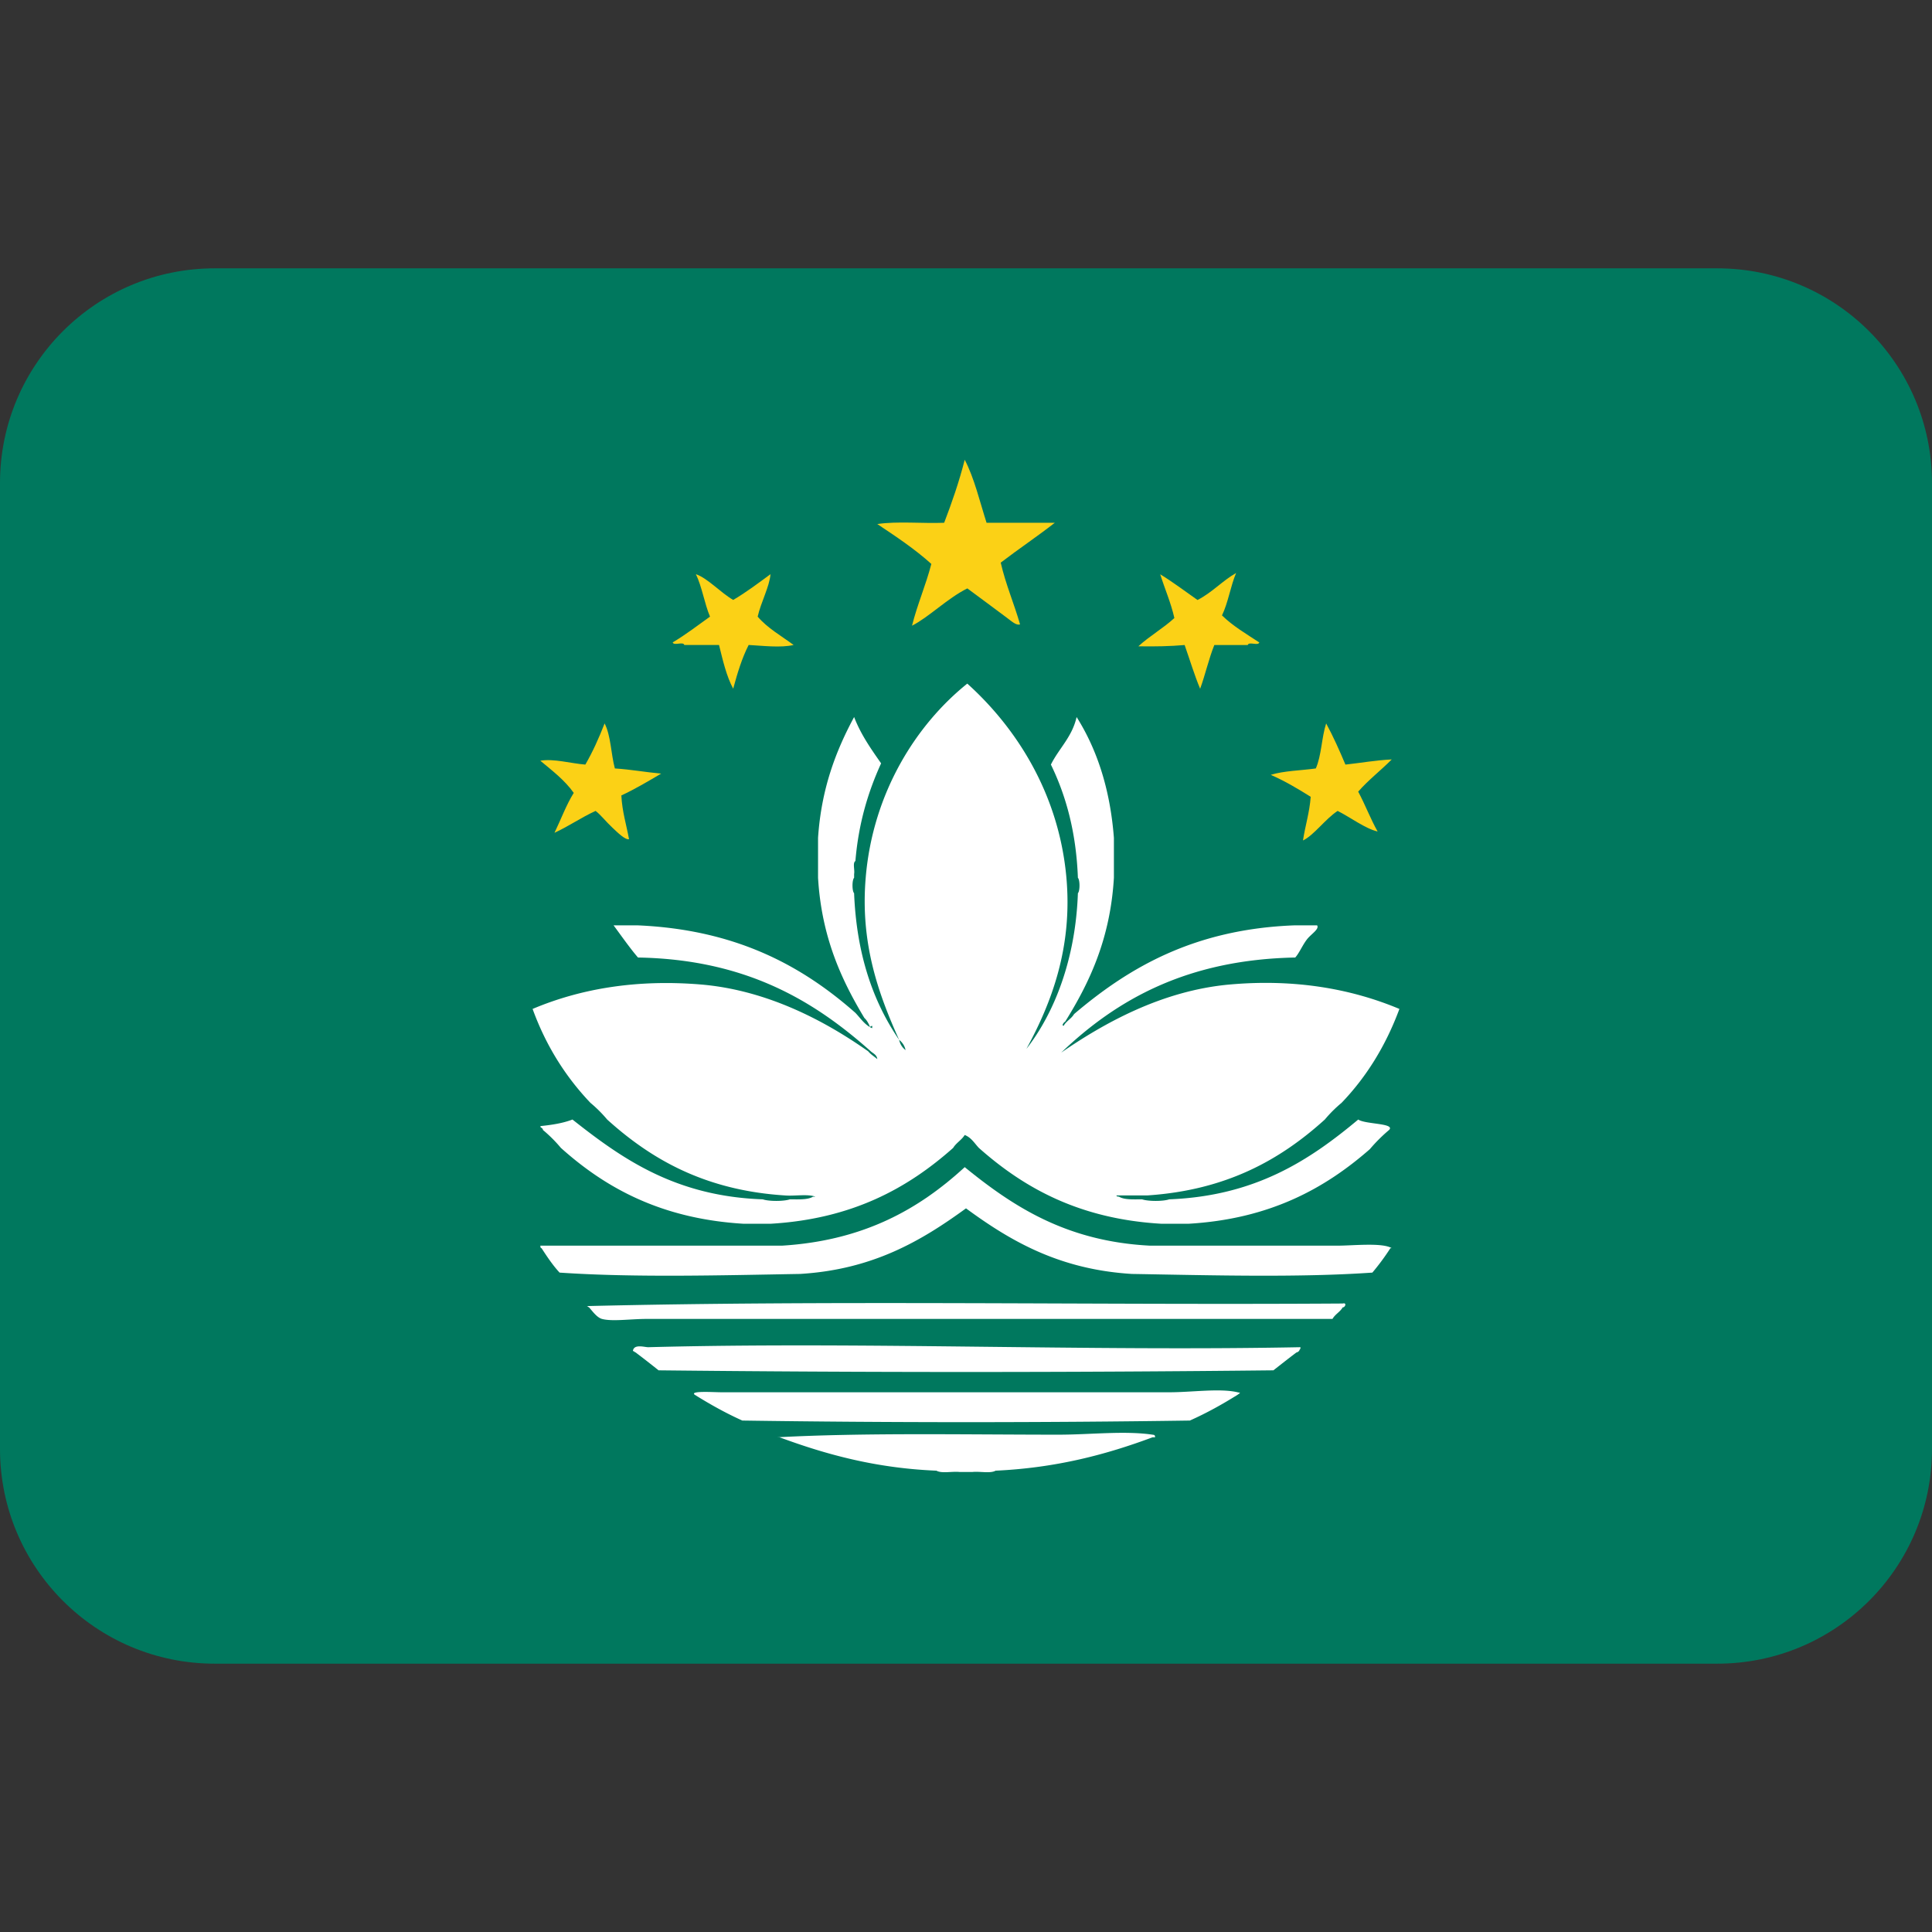 <svg xmlns="http://www.w3.org/2000/svg" viewBox="0 0 512 512"><rect x="0" y="0" width="512" height="512" fill="#333333" stroke="none"/><path d="M512 384c0 31.418-25.473 56.889-56.889 56.889H56.89C25.472 440.889 0 415.417 0 384V128c0-31.418 25.472-56.889 56.889-56.889H455.11C486.53 71.111 512 96.584 512 128v256z" fill="#00785e"/><g fill="#fbd116"><path d="M255.659 121.841c2.574 4.935 3.967 11.023 5.789 16.698h18.09c-4.664 3.641-9.642 6.969-14.336 10.567 1.338 5.831 3.528 10.795 5.12 16.355-.967.384-2.332-.896-3.413-1.692-3.129-2.319-7.296-5.448-10.553-7.837-5.305 2.645-10.14 7.58-14.662 9.885 1.436-5.73 3.641-10.666 5.12-16.37-4.366-3.94-9.344-7.253-14.321-10.567 5.22-.796 11.932-.114 17.72-.341 2.047-5.348 3.952-10.809 5.446-16.698M178.275 170.24c3.499-2.076 6.627-4.509 9.885-6.826-1.479-3.499-2.105-7.879-3.74-11.25 3.129 1.066 6.514 4.864 9.885 6.826 3.512-2.063 6.67-4.466 9.885-6.826-.256 3.271-2.546 7.452-3.399 11.25 2.618 3.057 6.244 5.091 9.529 7.509-3.428.81-8.378.185-11.919 0-1.764 3.456-2.986 7.466-4.096 11.59-1.793-3.327-2.745-7.508-3.755-11.59h-9.201c-.258-.995-2.818.298-3.074-.683M330.666 170.938h-8.86c-1.465 3.655-2.389 7.836-3.755 11.59-1.55-3.683-2.745-7.722-4.11-11.59-3.826.34-7.965.412-12.26.34 2.959-2.73 6.599-4.778 9.543-7.494-.953-4.168-2.531-7.694-3.755-11.591 3.456 2.118 6.614 4.522 9.885 6.812 3.854-1.963 6.542-5.049 10.226-7.154-1.479 3.499-2.105 7.865-3.74 11.235 2.873 2.816 6.456 4.921 9.885 7.168-.271.981-2.803-.313-3.059.684M160.227 191.715c1.664 3.214 1.68 8.079 2.717 11.932 4.281.27 8.106.996 12.274 1.366-3.442 2.02-6.842 4.067-10.553 5.788.214 4.324 1.338 7.752 2.034 11.592-.995.227-2.987-1.707-4.423-3.073-1.607-1.479-3.029-3.342-4.437-4.422-3.826 1.748-7.083 4.053-10.894 5.802 1.706-3.527 3.1-7.352 5.106-10.581-2.404-3.385-5.702-5.888-8.86-8.519 3.57-.611 8.121.725 11.933 1.024 1.946-3.37 3.61-7.054 5.104-10.909M356.551 202.624c4.096-.441 7.95-1.153 12.274-1.365-2.901 2.93-6.172 5.419-8.889 8.534 1.835 3.413 3.258 7.21 5.149 10.567-3.257-.754-7.183-3.74-10.595-5.461-3.285 2.147-6.273 6.442-9.188 7.836.598-3.94 1.735-7.353 2.048-11.578-3.371-2.105-6.77-4.152-10.581-5.817 3.47-1.081 7.936-1.138 11.932-1.693 1.508-3.37 1.536-8.235 2.745-11.932 1.876 3.456 3.526 7.154 5.105 10.909"/></g><g fill="#fff"><path d="M304.74 330.113c-22.159-1.138-36.239-10.368-49.081-20.808-12.004 11.036-26.653 19.456-48.399 20.808h-64.071c.057.27 0 .668.327.668 1.479 2.275 2.973 4.523 4.779 6.471 19.925 1.365 43.62.698 63.73.355 19.314-1.166 32.142-8.775 43.975-17.38 11.79 8.648 24.69 16.2 43.961 17.38 20.48.342 44.174 1.01 63.73-.355a62.74 62.74 0 0 0 4.779-6.47c.1.042.27-.058.37 0-2.502-1.537-10.211-.67-14.336-.67H304.74zM355.84 346.454c.598.1 1.195-1.323 0-1.01-66.687.441-135.026-.91-200.42.682.355 0 .413.257.683.328.88.995 2.062 2.687 3.413 3.072 2.703.74 7.58 0 11.919 0h181.689c.696-1.239 2.005-1.835 2.716-3.072M343.609 358.386c.341.014.399-.27.682-.341.029-.426.426-.469.328-1.024-56.804 1.109-116.267-1.494-172.8 0-.968.029-3.869-.967-4.097 1.024.342 0 .413.285.683.341 2.076 1.55 4.125 3.171 6.13 4.765 53.532.583 109.426.583 162.93 0 2.034-1.594 4.081-3.215 6.144-4.765M327.965 369.635c.896-.654.796-.469 0-.669-4.721-1.108-12.004 0-18.076 0H191.275c-2.219 0-8.619-.455-7.154.669 3.997 2.489 8.135 4.821 12.602 6.826 38.74.569 79.886.569 118.598 0 4.494-2.004 8.646-4.322 12.644-6.826M305.436 380.9h.669c-.014-.582-.128-.626-.669-.696-7.481-1.095-16.469 0-24.889 0-25.06 0-51.427-.555-74.652.696h.697c12.245 4.523 25.43 8.178 41.587 8.846 1.351.797 4.181.128 6.115.342h3.427c1.92-.214 4.75.455 6.115-.342 16.085-.74 29.355-4.281 41.6-8.846"/><path d="M238.279 275.57c.27 1.209.867 2.076 1.706 2.716-.255-1.208-.881-2.062-1.706-2.716m-11.933-38.855c.654 16.27 5.049 28.8 11.933 38.855-5.475-12.16-10.325-25.557-8.86-42.951 1.891-22.713 13.553-40.733 26.922-51.456 12.615 11.363 24.135 28.643 26.24 51.128 1.749 18.703-3.94 33.537-10.567 45.668 7.424-9.515 13.027-23.765 13.639-41.245.568-.583.568-3.513 0-4.096-.442-11.933-3.1-21.675-7.154-29.995 2.147-4.31 5.632-7.325 6.812-12.602 5.39 8.548 8.889 19.058 9.885 32.029v10.568c-.952 16.085-6.4 27.69-12.942 38.172-.299.043-1.053 1.124-.355 1.024.697-1.238 2.02-1.835 2.745-3.073 14.72-12.53 32.042-22.485 58.269-23.508h6.143c.64 1.023-1.65 2.318-2.731 3.755-1.166 1.52-2.005 3.583-3.072 4.765-28.53.555-47.175 11.022-62.023 25.2 11.221-7.722 26.61-16.425 44.644-18.047 17.251-1.536 32.214 1.124 44.985 6.472-3.626 9.785-8.761 18.047-15.331 24.888a34.418 34.418 0 0 0-4.438 4.423c-11.761 10.639-26.026 18.716-47.032 20.11h-8.178c0 .341.413.27.683.341 1.407.868 3.868.683 6.115.698 1.62.555 5.575.555 7.167 0 22.855-.897 37.163-10.34 50.105-21.15 1.793 1.28 9.841.953 8.193 2.746a43.411 43.411 0 0 0-5.12 5.106c-12.047 10.553-26.682 18.518-48.058 19.769h-7.167c-21.575-1.251-36.295-9.359-48.4-20.11-1.152-1.223-2.004-2.745-3.74-3.414-.824 1.338-2.247 2.076-3.057 3.414-12.102 10.752-26.837 18.845-48.398 20.11h-7.154c-21.575-1.294-36.38-9.315-48.413-20.11a37.011 37.011 0 0 0-4.778-4.765c.185-.484-1.323-.854-.342-1.039 2.987-.312 5.803-.782 8.193-1.706 13.326 10.539 27.377 20.337 50.446 21.149 1.579.555 5.561.555 7.154 0 2.247-.014 4.736.17 6.13-.698h.669c-2.034-.782-5.547-.114-8.164-.341-21.02-1.351-35.271-9.486-47.033-20.11a35.147 35.147 0 0 0-4.437-4.423c-6.543-6.868-11.761-15.061-15.331-24.888 12.7-5.362 27.52-7.894 44.643-6.472 17.907 1.522 33.338 9.984 44.317 17.722.653.81 1.592 1.365 2.388 2.047-.127-1.137-1.038-1.465-1.706-2.047-15.246-13.612-33.351-24.378-61.71-24.875-2.205-2.547-4.906-6.443-6.471-8.52h6.471c25.799 1.138 43.306 10.553 57.614 23.183 1.38 1.452 2.475 3.2 4.422 4.068.257-1.479-.668.285-.682-.669-.355-.767-.768-1.507-1.365-2.047-6.186-10.27-11.349-21.575-12.274-37.15v-10.567c.868-13.013 4.708-23.026 9.558-32.028 1.792 4.665 4.493 8.462 7.153 12.273-3.413 7.482-5.973 15.815-6.812 25.885-.783.484-.128 2.389-.341 3.428v1.01c-.57.582-.57 3.512-.002 4.096"/></g></svg>